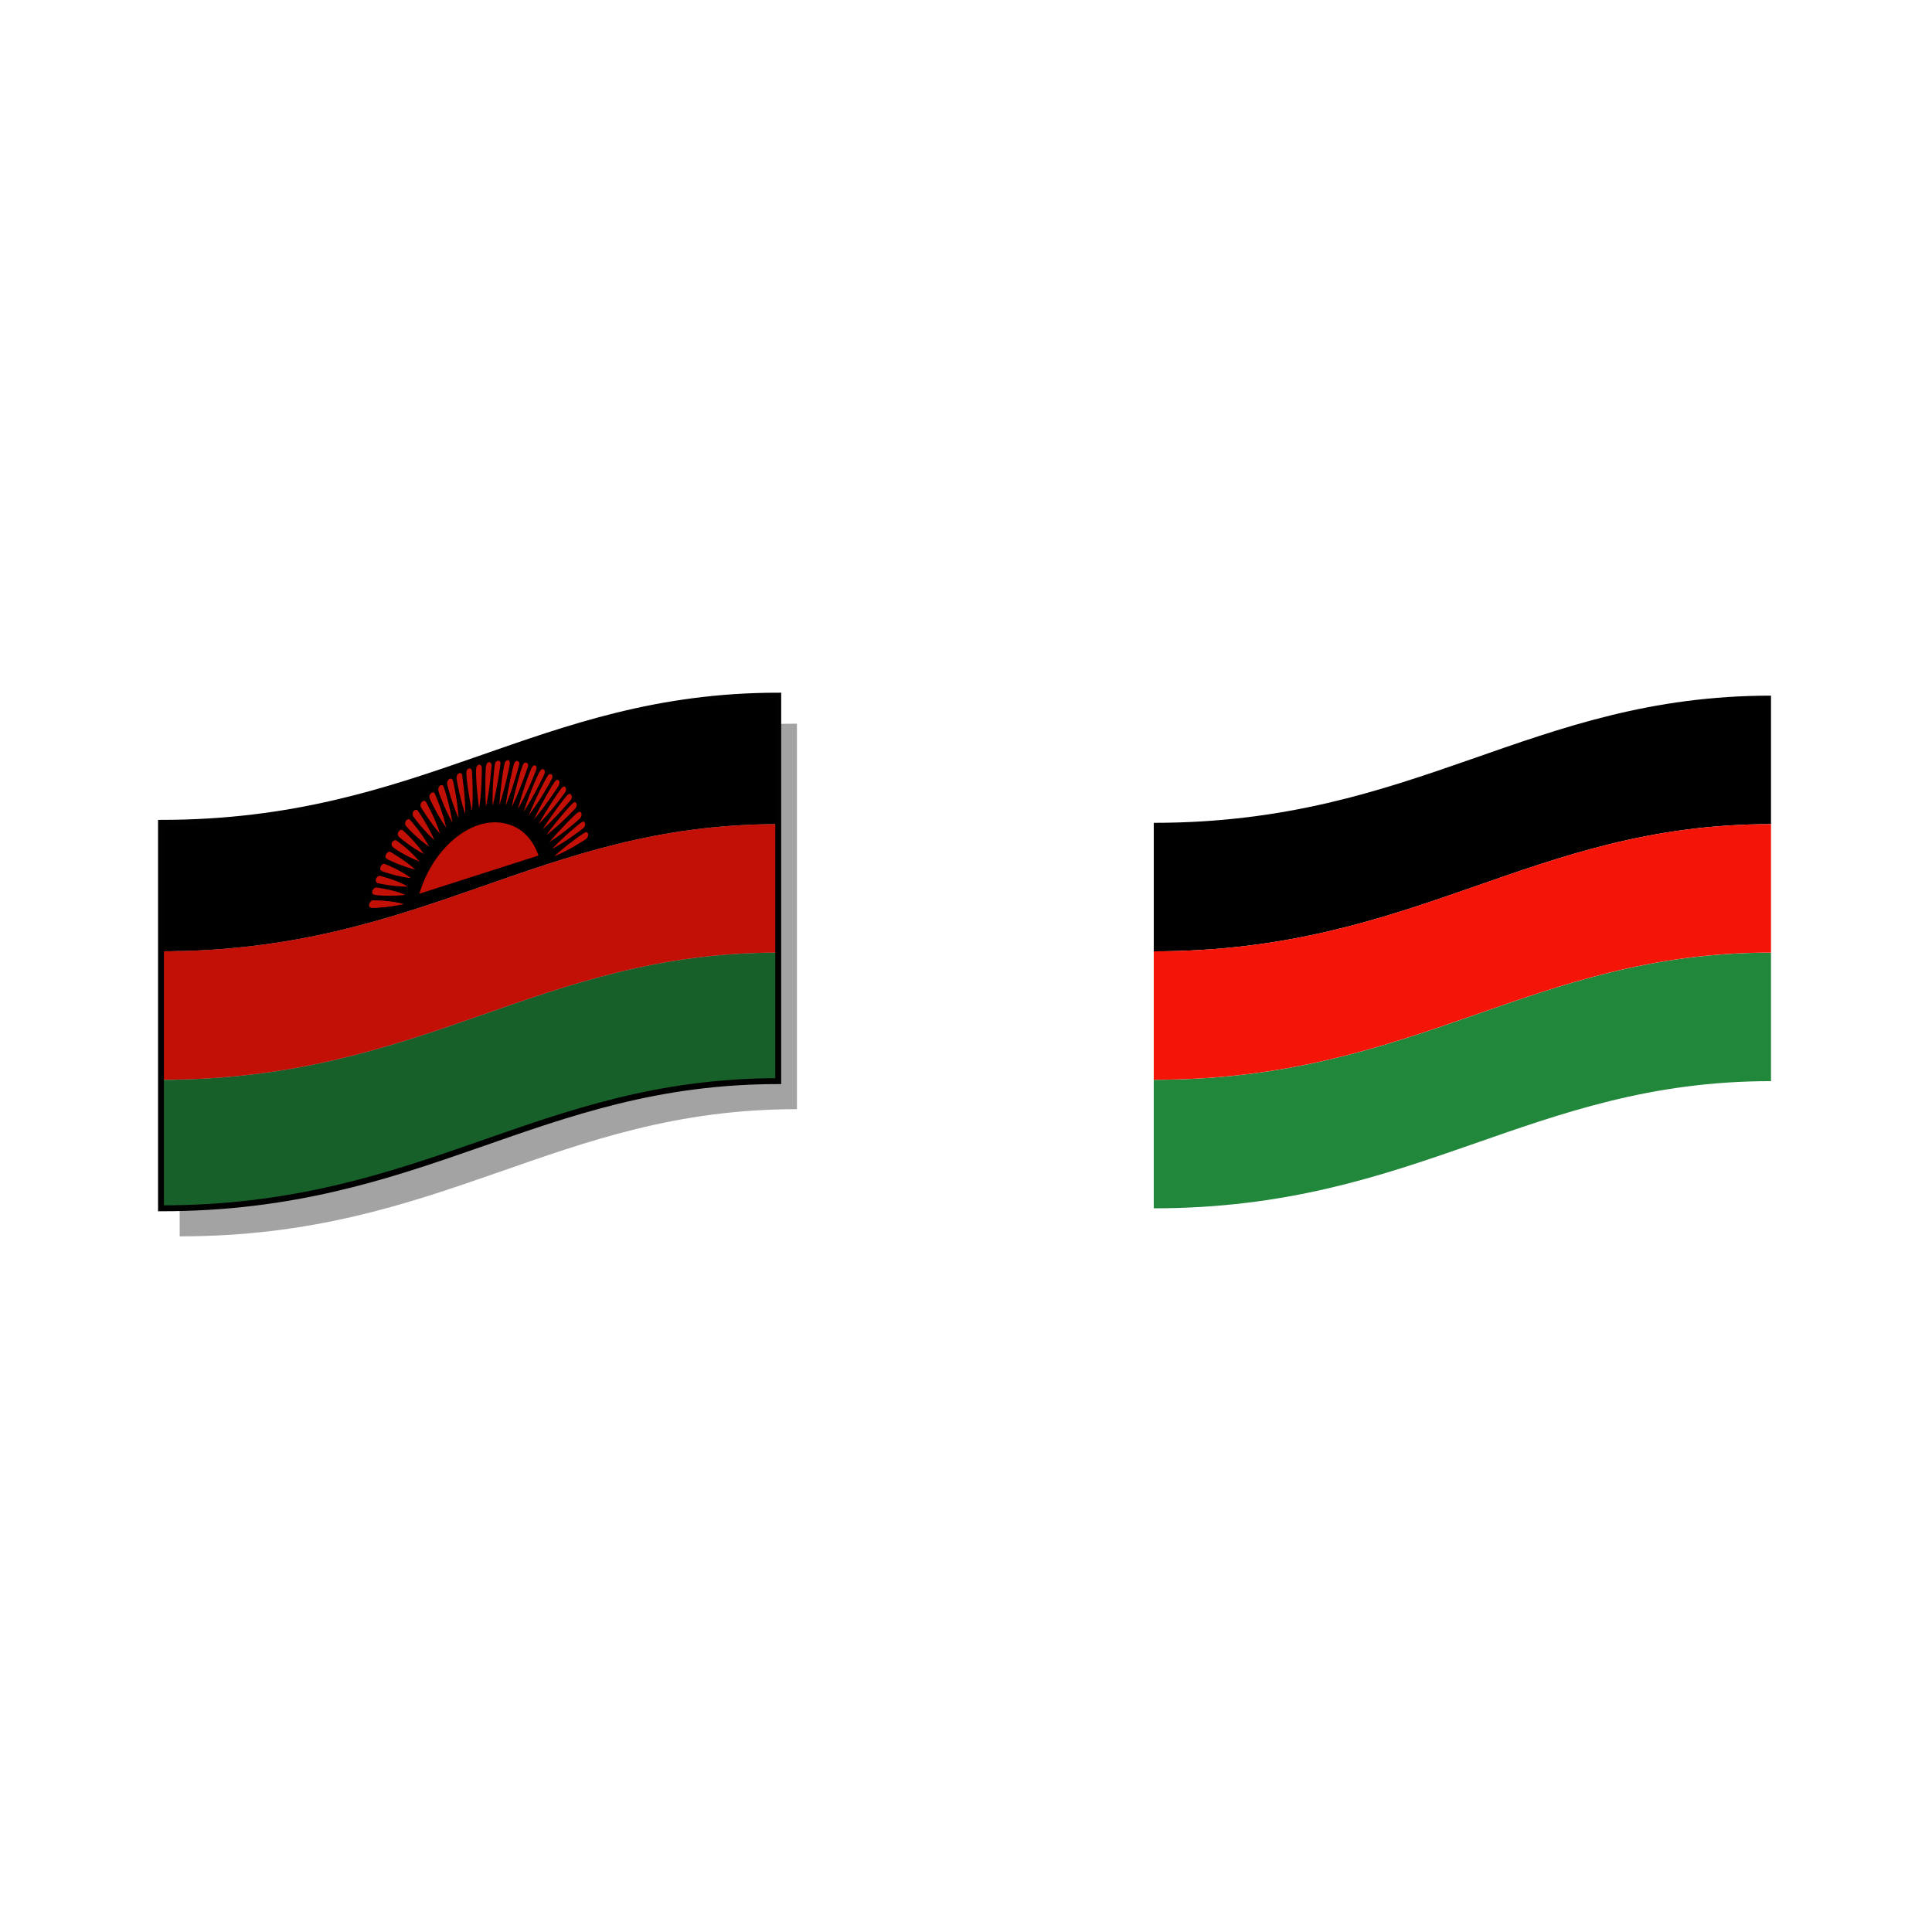 <svg:svg xmlns:dc="http://purl.org/dc/elements/1.1/" xmlns:ns2="http://creativecommons.org/ns#" xmlns:rdf="http://www.w3.org/1999/02/22-rdf-syntax-ns#" xmlns:svg="http://www.w3.org/2000/svg" height="310.032" id="svg3087" version="1.1" viewBox="-16.226 -103.521 310.032 310.032" width="310.032">
  <svg:ref id="dark_top" param="white" />
  <svg:defs id="defs3089">
    <svg:filter color-interpolation-filters="sRGB" id="filter3787">
      <svg:feGaussianBlur id="feGaussianBlur3789" stdDeviation="3.173" />
    </svg:filter>
    <svg:radialGradient cx="-103.67" cy="-160.86" gradientTransform="matrix(.227 .666 -1.157 .394 240 603.44)" gradientUnits="userSpaceOnUse" id="radialGradient3033" r="46.614">
      <svg:stop id="stop3024" offset="0" stop-color="#fefefe" stop-opacity=".829" />
      <svg:stop id="stop3026" offset=".453" stop-color="#fefefe" stop-opacity=".658" />
      <svg:stop id="stop3028" offset=".73" stop-color="#fefefe" stop-opacity=".405" />
      <svg:stop id="stop3030" offset="1" stop-color="#fefefe" stop-opacity=".035" />
    </svg:radialGradient>
  </svg:defs>
  <svg:g id="layer1" transform="translate(-343.72 -420.26)">
    <svg:path d="m356.33 453.28c42.41 0 60.37-20.41 99.05-20.41v61.86c-38.68 0-56.64 20.41-99.05 20.41z" fill="#010101" filter="url(#filter3787)" id="drop_shadow" opacity=".6" />
    <svg:g id="g3054">
      <svg:g id="flag" onmousedown="setAttribute('transform','translate(3,3)'), getElementById('feGaussianBlur3789').setAttribute('stdDeviation','1.5'), getElementById('flash').setAttribute('fill-opacity','1')" onmouseout="setAttribute('transform','translate(0,0)'), getElementById('feGaussianBlur3789').setAttribute('stdDeviation','3.173'), getElementById('colour_one').setAttribute('style','fill:#black'),    getElementById('colour_two').setAttribute('style','fill:#c21006'),    getElementById('colour_three').setAttribute('style','fill:#17602a'), getElementById('flash').setAttribute('fill-opacity','0'),    getElementById('theSun').setAttribute('style','fill:#c21006')" onmouseover="getElementById('colour_one').setAttribute('style','fill:black'), getElementById('colour_two').setAttribute('style','fill:#f41408'), getElementById('colour_three').setAttribute('style','fill:#21873b'), getElementById('theSun').setAttribute('style','fill:#f41408')" onmouseup="setAttribute('transform','translate(0,0)'), getElementById('feGaussianBlur3789').setAttribute('stdDeviation','3.173'), getElementById('flash').setAttribute('fill-opacity','0')">
        <svg:path d="m353.33 490.02c42.41 0 60.37-20.41 99.05-20.41v20.62c-38.68 0-56.64 20.41-99.05 20.41z" fill="#17602a" id="colour_three" />
        <svg:path d="m353.33 448.78c42.41 0 60.37-20.41 99.05-20.41v20.62c-38.68 0-56.64 20.41-99.05 20.41z" fill="#black" id="colour_one" />
        <svg:path d="m353.33 469.4c42.41 0 60.37-20.41 99.05-20.41v20.61c-38.68 0-56.64 20.41-99.05 20.41z" fill="#c21006" id="colour_two" />
        <svg:g fill="#c21006" fill-rule="evenodd" id="theSun" stroke-width="1pt" transform="matrix(-0 -.828 .828 -0 2189.4 863.38)">
          <svg:path d="m486.99-2167.4c8.77 2.6 14.9 9.9 13.68 16.3-0.61 3.2-2.71 5.5-6.28 6.8l-7.4-23.1" id="path3437" />
          <svg:path d="m484.99-2170.5c-0.63-2.7-0.78-5.7-0.72-6.2 0.07-0.4 0.42-0.5 0.72-0.4 0.29 0.1 0.7 0.4 0.7 0.7-0.01 0.7-0.03 3.4-0.7 5.9" id="path3439" />
          <svg:path d="m503.51-2155.8c3.22-0.5 6.91-0.7 7.55-0.6 0.65 0 0.85 0.3 0.92 0.5 0.07 0.3-0.11 0.6-0.57 0.6-0.86 0-4.36 0-7.9-0.5" id="path3441" />
          <svg:path d="m503.86-2154.5c3.34-0.2 7.11-0.1 7.76 0s0.83 0.3 0.88 0.6c0.04 0.2-0.18 0.5-0.65 0.5-0.88-0.1-4.44-0.3-7.99-1.1" id="path3443" />
          <svg:path d="m504.05-2153.2c3.43-0.1 7.25 0.3 7.9 0.4s0.8 0.4 0.82 0.7c0.03 0.2-0.24 0.5-0.71 0.4-0.88-0.1-4.48-0.6-8.01-1.5" id="path3445" />
          <svg:path d="m504.1-2151.9c3.5 0.2 7.35 0.8 8 1 0.65 0.1 0.76 0.4 0.76 0.7 0 0.2-0.3 0.4-0.78 0.3-0.88-0.1-4.49-0.9-7.98-2" id="path3447" />
          <svg:path d="m504.01-2150.7c3.53 0.5 7.38 1.4 8.02 1.6s0.72 0.5 0.69 0.7c-0.02 0.2-0.36 0.5-0.83 0.3-0.88-0.2-4.48-1.2-7.88-2.6" id="path3449" />
          <svg:path d="m503.77-2149.5c3.55 0.7 7.36 1.8 7.99 2.1 0.63 0.2 0.68 0.5 0.63 0.7-0.06 0.3-0.42 0.5-0.89 0.3-0.87-0.3-4.42-1.5-7.73-3.1" id="path3451" />
          <svg:path d="m503.38-2148.3c3.54 0.9 7.29 2.3 7.9 2.6s0.63 0.6 0.55 0.8-0.47 0.3-0.93 0.1c-0.86-0.3-4.33-1.7-7.52-3.5" id="path3453" />
          <svg:path d="m502.85-2147.2c3.5 1.1 7.16 2.7 7.75 3.1 0.59 0.3 0.58 0.6 0.47 0.8-0.1 0.2-0.52 0.3-0.97 0.1-0.83-0.4-4.21-2-7.25-4" id="path3455" />
          <svg:path d="m502.19-2146.2c3.43 1.4 6.97 3.2 7.53 3.6 0.56 0.3 0.52 0.6 0.39 0.8s-0.57 0.3-1 0c-0.8-0.4-4.06-2.2-6.92-4.4" id="path3457" />
          <svg:path d="m501.39-2145.2c3.33 1.6 6.73 3.6 7.26 4s0.45 0.6 0.3 0.8-0.61 0.2-1.02 0c-0.76-0.5-3.87-2.5-6.54-4.8" id="path3459" />
          <svg:path d="m500.46-2144.3c3.21 1.8 6.44 4 6.93 4.4 0.5 0.4 0.39 0.7 0.22 0.8-0.18 0.2-0.66 0.2-1.04-0.1-0.72-0.5-3.66-2.7-6.11-5.1" id="path3461" />
          <svg:path d="m499.45-2143.5c3.08 1.9 6.12 4.3 6.58 4.7 0.46 0.5 0.32 0.7 0.13 0.8-0.2 0.2-0.69 0.2-1.05-0.1-0.67-0.6-3.42-2.9-5.66-5.4" id="path3463" />
          <svg:path d="m498.33-2142.8c2.91 2.1 5.74 4.6 6.15 5.1 0.42 0.4 0.25 0.6 0.04 0.7-0.21 0.2-0.71 0.1-1.04-0.2-0.63-0.6-3.16-3-5.15-5.6" id="path3465" />
          <svg:path d="m496.99-2142.2c2.72 2.3 5.29 4.9 5.66 5.4s0.17 0.7-0.06 0.8-0.74 0-1.04-0.3c-0.56-0.6-2.85-3.2-4.56-5.9" id="path3467" />
          <svg:path d="m495.66-2141.7c2.51 2.4 4.83 5.2 5.15 5.7s0.09 0.6-0.15 0.7-0.75 0-1.02-0.4c-0.5-0.6-2.54-3.3-3.98-6" id="path3469" />
          <svg:path d="m494.22-2141.3c2.27 2.5 4.31 5.4 4.58 5.9s0.02 0.6-0.24 0.7-0.76-0.1-0.99-0.4c-0.44-0.7-2.21-3.4-3.35-6.2" id="path3471" />
          <svg:path d="m503.02-2157.2c3.07-0.7 6.64-1.1 7.27-1.1 0.64 0 0.87 0.2 0.96 0.5 0.1 0.2-0.04 0.5-0.48 0.6-0.84 0-4.24 0.3-7.75 0" id="path3473" />
          <svg:path d="m502.39-2158.5c2.91-1 6.33-1.6 6.95-1.7 0.62 0 0.87 0.2 0.99 0.5 0.13 0.2 0.03 0.6-0.4 0.6-0.81 0.1-4.09 0.6-7.54 0.6" id="path3475" />
          <svg:path d="m501.62-2159.8c2.72-1.2 5.97-2.1 6.57-2.2s0.87 0.2 1.02 0.4 0.09 0.6-0.32 0.7c-0.77 0.2-3.91 0.9-7.27 1.1" id="path3477" />
          <svg:path d="m500.76-2161c2.51-1.4 5.58-2.6 6.15-2.7s0.87 0.1 1.03 0.3c0.17 0.2 0.16 0.6-0.23 0.7-0.73 0.3-3.71 1.2-6.95 1.7" id="path3479" />
          <svg:path d="m499.77-2162.2c2.28-1.6 5.14-3 5.68-3.2 0.55-0.2 0.86 0.1 1.05 0.3s0.22 0.6-0.15 0.7c-0.68 0.3-3.47 1.5-6.58 2.2" id="path3481" />
          <svg:path d="m498.61-2163.4c2.03-1.8 4.65-3.4 5.15-3.7 0.51-0.2 0.84 0 1.05 0.2 0.2 0.2 0.28 0.6-0.05 0.8-0.64 0.3-3.21 1.8-6.15 2.7" id="path3483" />
          <svg:path d="m497.39-2164.5c1.77-2 4.14-3.8 4.6-4.1 0.47-0.2 0.82-0.1 1.04 0.1 0.23 0.2 0.35 0.6 0.04 0.8-0.57 0.4-2.92 2-5.68 3.2" id="path3485" />
          <svg:path d="m496.1-2165.5c1.5-2.2 3.6-4.2 4.02-4.5 0.43-0.3 0.79-0.1 1.03 0 0.24 0.2 0.4 0.6 0.13 0.8-0.52 0.5-2.62 2.3-5.18 3.7" id="path3487" />
          <svg:path d="m494.66-2166.5c1.21-2.3 3.01-4.5 3.39-4.9 0.38-0.3 0.75-0.2 1 0 0.26 0.2 0.46 0.5 0.22 0.8-0.45 0.5-2.28 2.5-4.61 4.1" id="path3489" />
          <svg:path d="m493.23-2167.4c0.93-2.4 2.44-4.8 2.77-5.1 0.34-0.4 0.71-0.3 0.98-0.2 0.26 0.2 0.51 0.6 0.3 0.9-0.38 0.5-1.95 2.7-4.05 4.4" id="path3491" />
          <svg:path d="m491.66-2168.2c0.62-2.5 1.8-5.1 2.09-5.5 0.28-0.4 0.66-0.3 0.93-0.1 0.28 0.1 0.56 0.5 0.4 0.8-0.32 0.5-1.59 2.8-3.42 4.8" id="path3493" />
          <svg:path d="m490-2169c0.3-2.6 1.15-5.2 1.38-5.7 0.23-0.4 0.61-0.3 0.89-0.2 0.29 0.1 0.61 0.5 0.48 0.8-0.23 0.6-1.19 3-2.75 5.1" id="path3495" />
          <svg:path d="m488.36-2169.6c-0.01-2.6 0.52-5.4 0.69-5.9 0.18-0.4 0.55-0.4 0.84-0.3s0.64 0.5 0.55 0.8c-0.16 0.6-0.81 3.2-2.08 5.4" id="path3497" />
          <svg:path d="m486.76-2170.1c-0.31-2.7-0.11-5.6 0.02-6 0.12-0.5 0.48-0.5 0.78-0.4 0.29 0.1 0.67 0.4 0.63 0.8-0.09 0.6-0.44 3.3-1.43 5.6" id="path3499" />
          <svg:path d="m484.99-2170.5c-0.63-2.7-0.78-5.7-0.72-6.2 0.07-0.4 0.42-0.5 0.72-0.4 0.29 0.1 0.7 0.4 0.7 0.7-0.01 0.7-0.03 3.4-0.7 5.9" id="path3501" />
        </svg:g>
        <svg:path d="m423.65 432.07c-18.14 4.89-33.45 12.93-55.37 15.59-6.22 4.37-11.3 9.34-14.94 14.57v33.84c5.76 6.18 15.01 10.17 26.06 11.53 22.13-4.79 38.17-14.34 61.1-16.94 4.78-3.64 8.79-7.68 11.87-11.87v-35.6c-6.4-6.36-16.64-10.25-28.72-11.12z" fill="url(#radialGradient3033)" fill-opacity="0" id="flash" stroke-opacity="0" />
        <svg:path d="m353.33 448.78c42.41 0 60.37-20.41 99.05-20.41v61.86c-38.68 0-56.64 20.41-99.05 20.41z" fill="none" id="rim" stroke="#010101" stroke-width=".947" />
      </svg:g>
    </svg:g>
    <svg:path d="m423.65 432.07c-18.14 4.89-33.45 12.93-55.37 15.59-6.22 4.37-11.3 9.34-14.94 14.57v33.84c5.76 6.18 15.01 10.17 26.06 11.53 22.13-4.79 38.17-14.34 61.1-16.94 4.78-3.64 8.79-7.68 11.87-11.87v-35.6c-6.4-6.36-16.64-10.25-28.72-11.12z" fill="url(#radialGradient3033)" id="path3057" stroke-opacity="0" visibility="hidden" />
    <svg:g id="light_a">
      <svg:path d="m512.64 490.02c42.41 0 60.37-20.41 99.05-20.41v20.62c-38.68 0-56.64 20.41-99.05 20.41z" fill="#21873b" id="normal_three" />
      <svg:path d="m512.64 448.78c42.41 0 60.37-20.41 99.05-20.41v20.62c-38.68 0-56.64 20.41-99.05 20.41z" id="normal_one" />
      <svg:path d="m512.64 469.4c42.41 0 60.37-20.41 99.05-20.41v20.61c-38.68 0-56.64 20.41-99.05 20.41z" fill="#f41408" id="normal_two" />
    </svg:g>
  </svg:g>
</svg:svg>